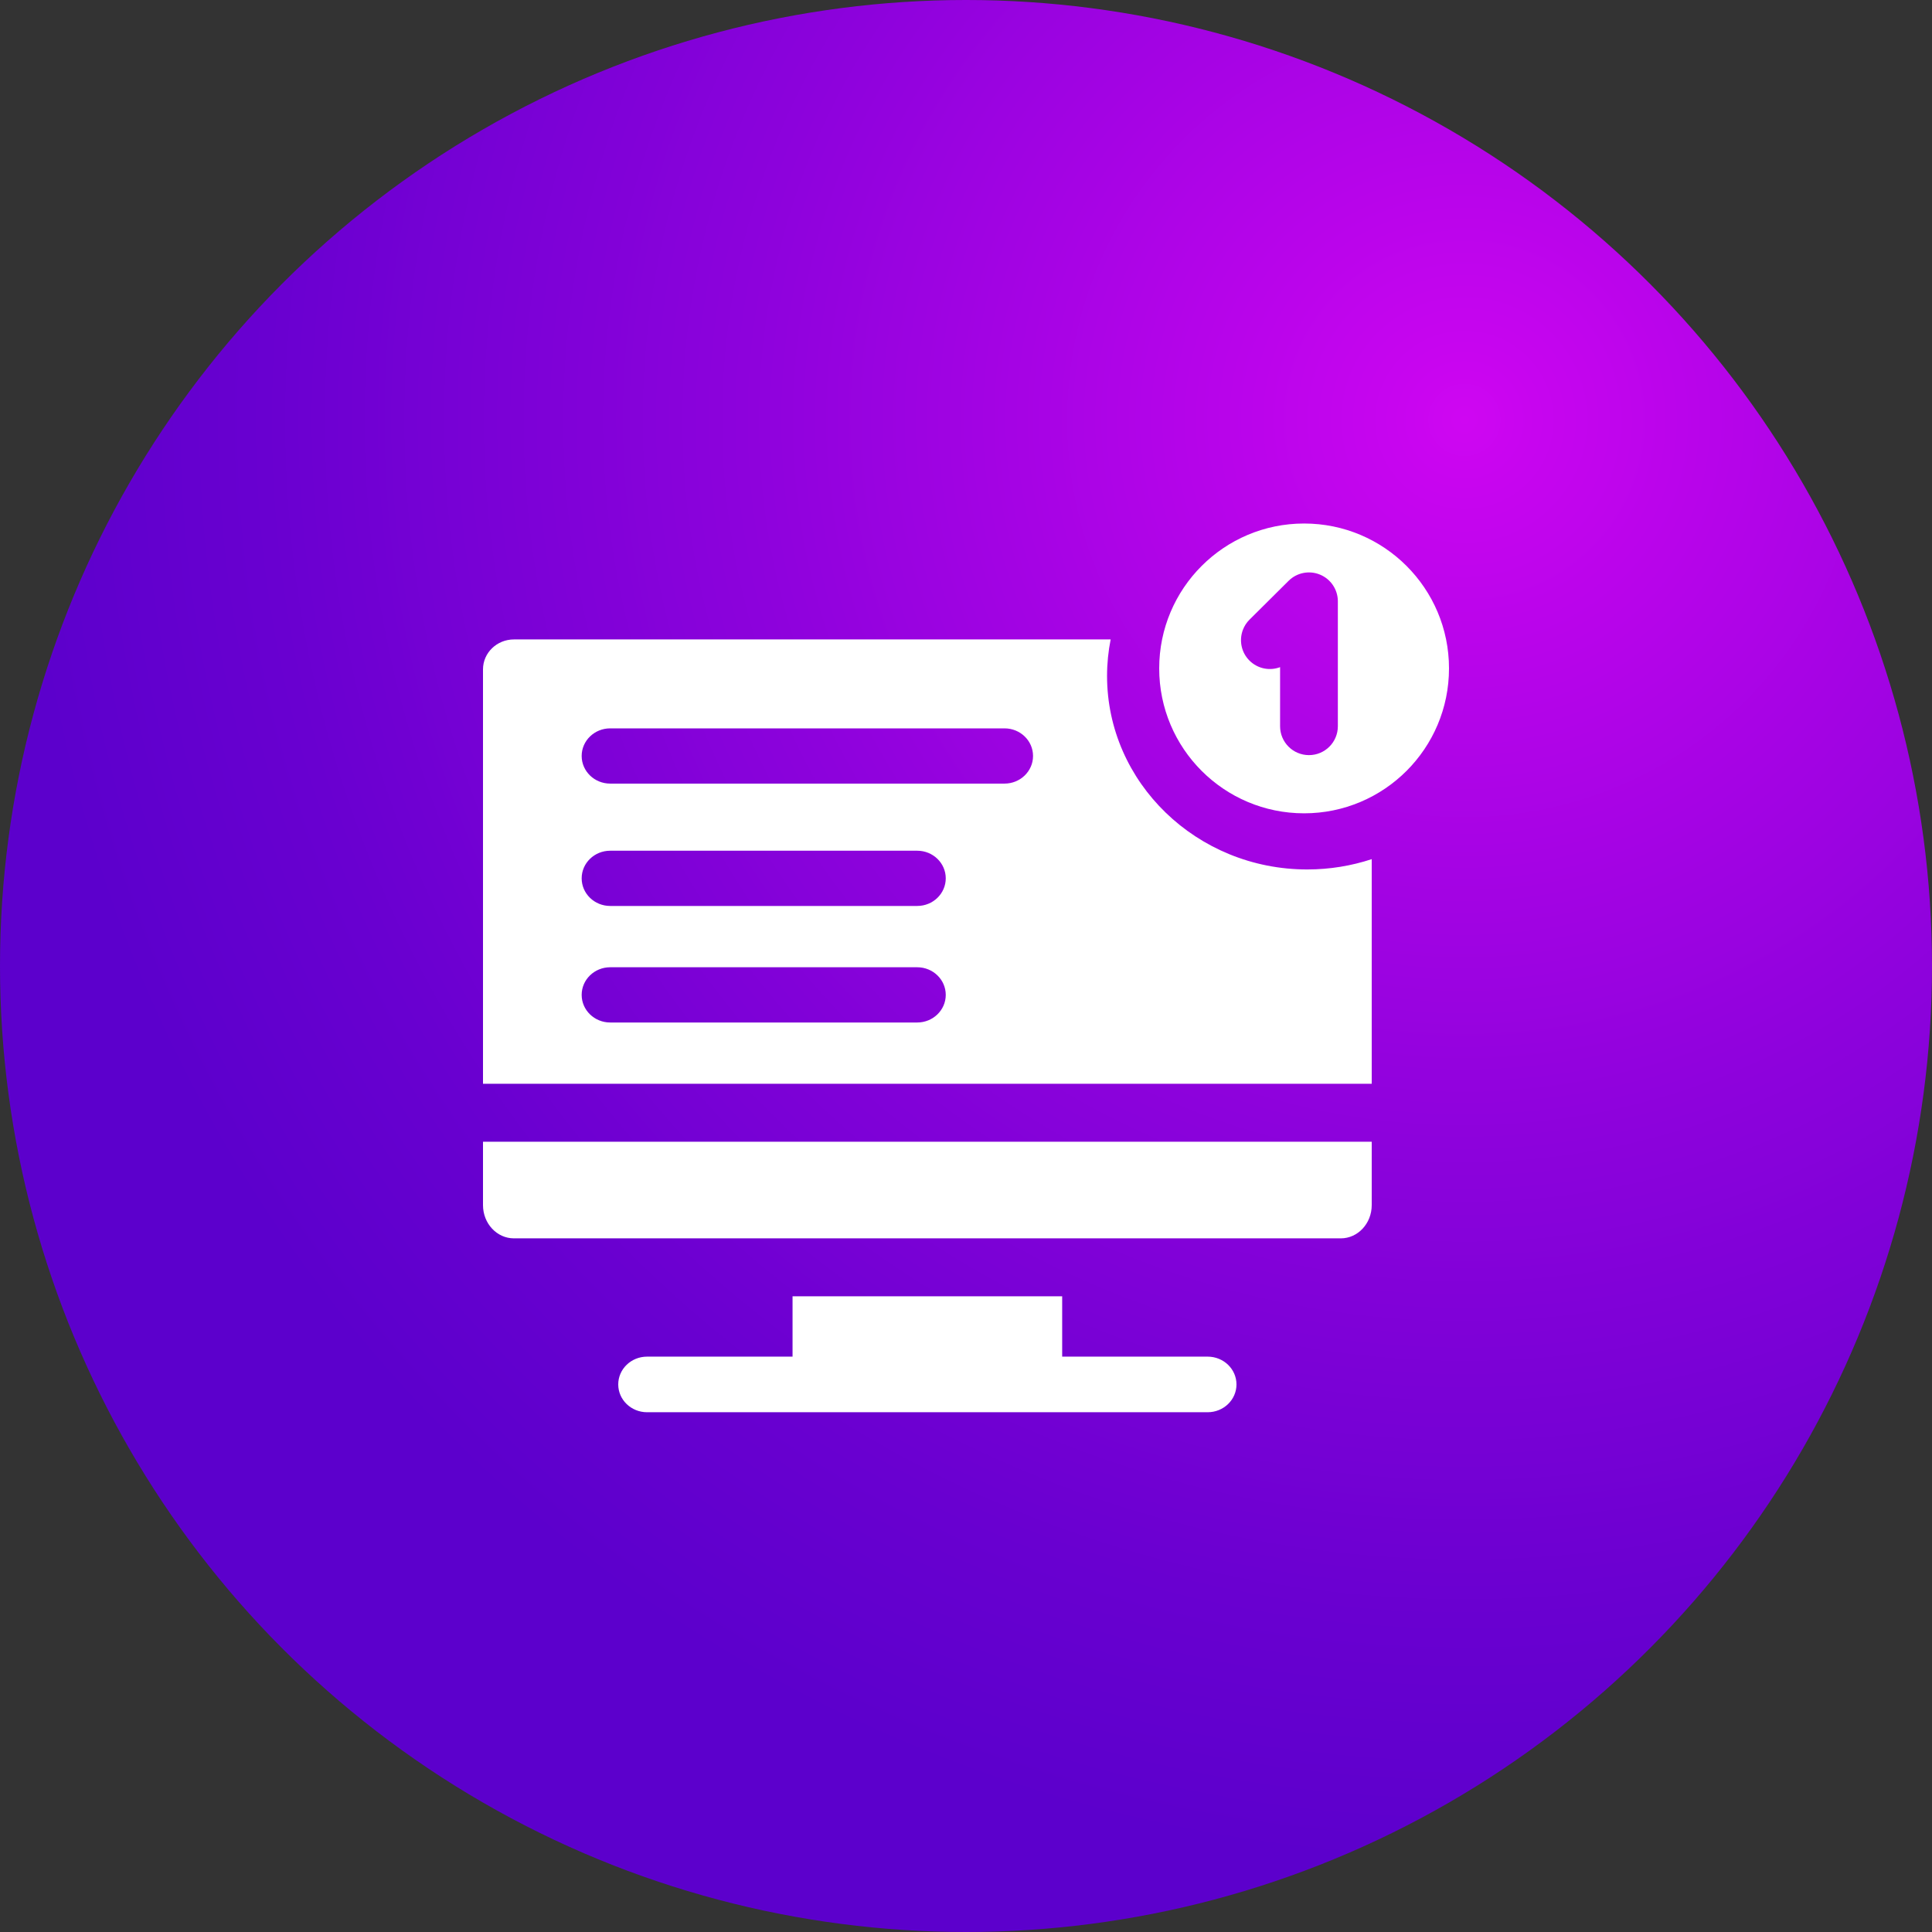 <svg width="100" height="100" viewBox="0 0 100 100" fill="none" xmlns="http://www.w3.org/2000/svg">
<rect x="0" y="0" width="100" height="100" fill="#333333" stroke="none"/>
<circle cx="50" cy="50" r="50" fill="url(#paint0_radial_1024_550)"/>
<path d="M62.508 70.219H54.978V67.097H41.022V70.219H33.492C32.668 70.219 32 70.863 32 71.658C32 72.453 32.668 73.097 33.492 73.097H62.508C63.332 73.097 64 72.453 64 71.658C64 70.863 63.332 70.219 62.508 70.219Z" fill="white"/>
<path d="M25 62.378C25 63.327 25.717 64.097 26.601 64.097H69.399C70.283 64.097 71 63.327 71 62.378V59.097H25V62.378Z" fill="white"/>
<path d="M57.301 34.985C57.301 34.34 57.366 33.709 57.487 33.097H26.601C25.717 33.097 25 33.791 25 34.647V56.097H71V44.469C69.952 44.815 68.829 45.003 67.66 45.003C61.949 45.003 57.301 40.509 57.301 34.985ZM47.475 52.924H31.584C30.768 52.924 30.107 52.284 30.107 51.495C30.107 50.705 30.768 50.065 31.584 50.065H47.475C48.291 50.065 48.952 50.705 48.952 51.495C48.952 52.284 48.291 52.924 47.475 52.924ZM47.475 46.892H31.584C30.768 46.892 30.107 46.252 30.107 45.462C30.107 44.673 30.768 44.033 31.584 44.033H47.475C48.291 44.033 48.952 44.673 48.952 45.462C48.952 46.252 48.291 46.892 47.475 46.892ZM51.994 40.559H31.584C30.768 40.559 30.107 39.918 30.107 39.129C30.107 38.339 30.768 37.7 31.584 37.7H51.994C52.809 37.7 53.47 38.339 53.47 39.129C53.47 39.918 52.809 40.559 51.994 40.559Z" fill="white"/>
<path d="M67.5 27.097C63.358 27.097 60 30.455 60 34.597C60 38.739 63.358 42.097 67.5 42.097C71.642 42.097 75 38.739 75 34.597C75 30.455 71.642 27.097 67.5 27.097ZM69.247 37.59C69.247 38.416 68.578 39.085 67.752 39.085C66.926 39.085 66.257 38.416 66.257 37.59V34.532C65.722 34.734 65.096 34.618 64.667 34.187C64.241 33.758 64.13 33.136 64.33 32.605C64.404 32.41 64.517 32.228 64.675 32.072L66.698 30.063C67.127 29.637 67.769 29.512 68.326 29.743C68.88 29.974 69.241 30.511 69.247 31.109C69.247 31.114 69.247 31.119 69.247 31.124V37.59Z" fill="white"/>
<defs>
<radialGradient id="paint0_radial_1024_550" cx="0" cy="0" r="1" gradientUnits="userSpaceOnUse" gradientTransform="translate(75.617 21.867) rotate(86.66) scale(74.347)">
<stop stop-color="#CF06F2"/>
<stop offset="0.05" stop-color="#C705EF"/>
<stop offset="0.5" stop-color="#8D02DC"/>
<stop offset="0.83" stop-color="#6900D0"/>
<stop offset="1" stop-color="#5C00CC"/>
</radialGradient>
</defs>
</svg>
